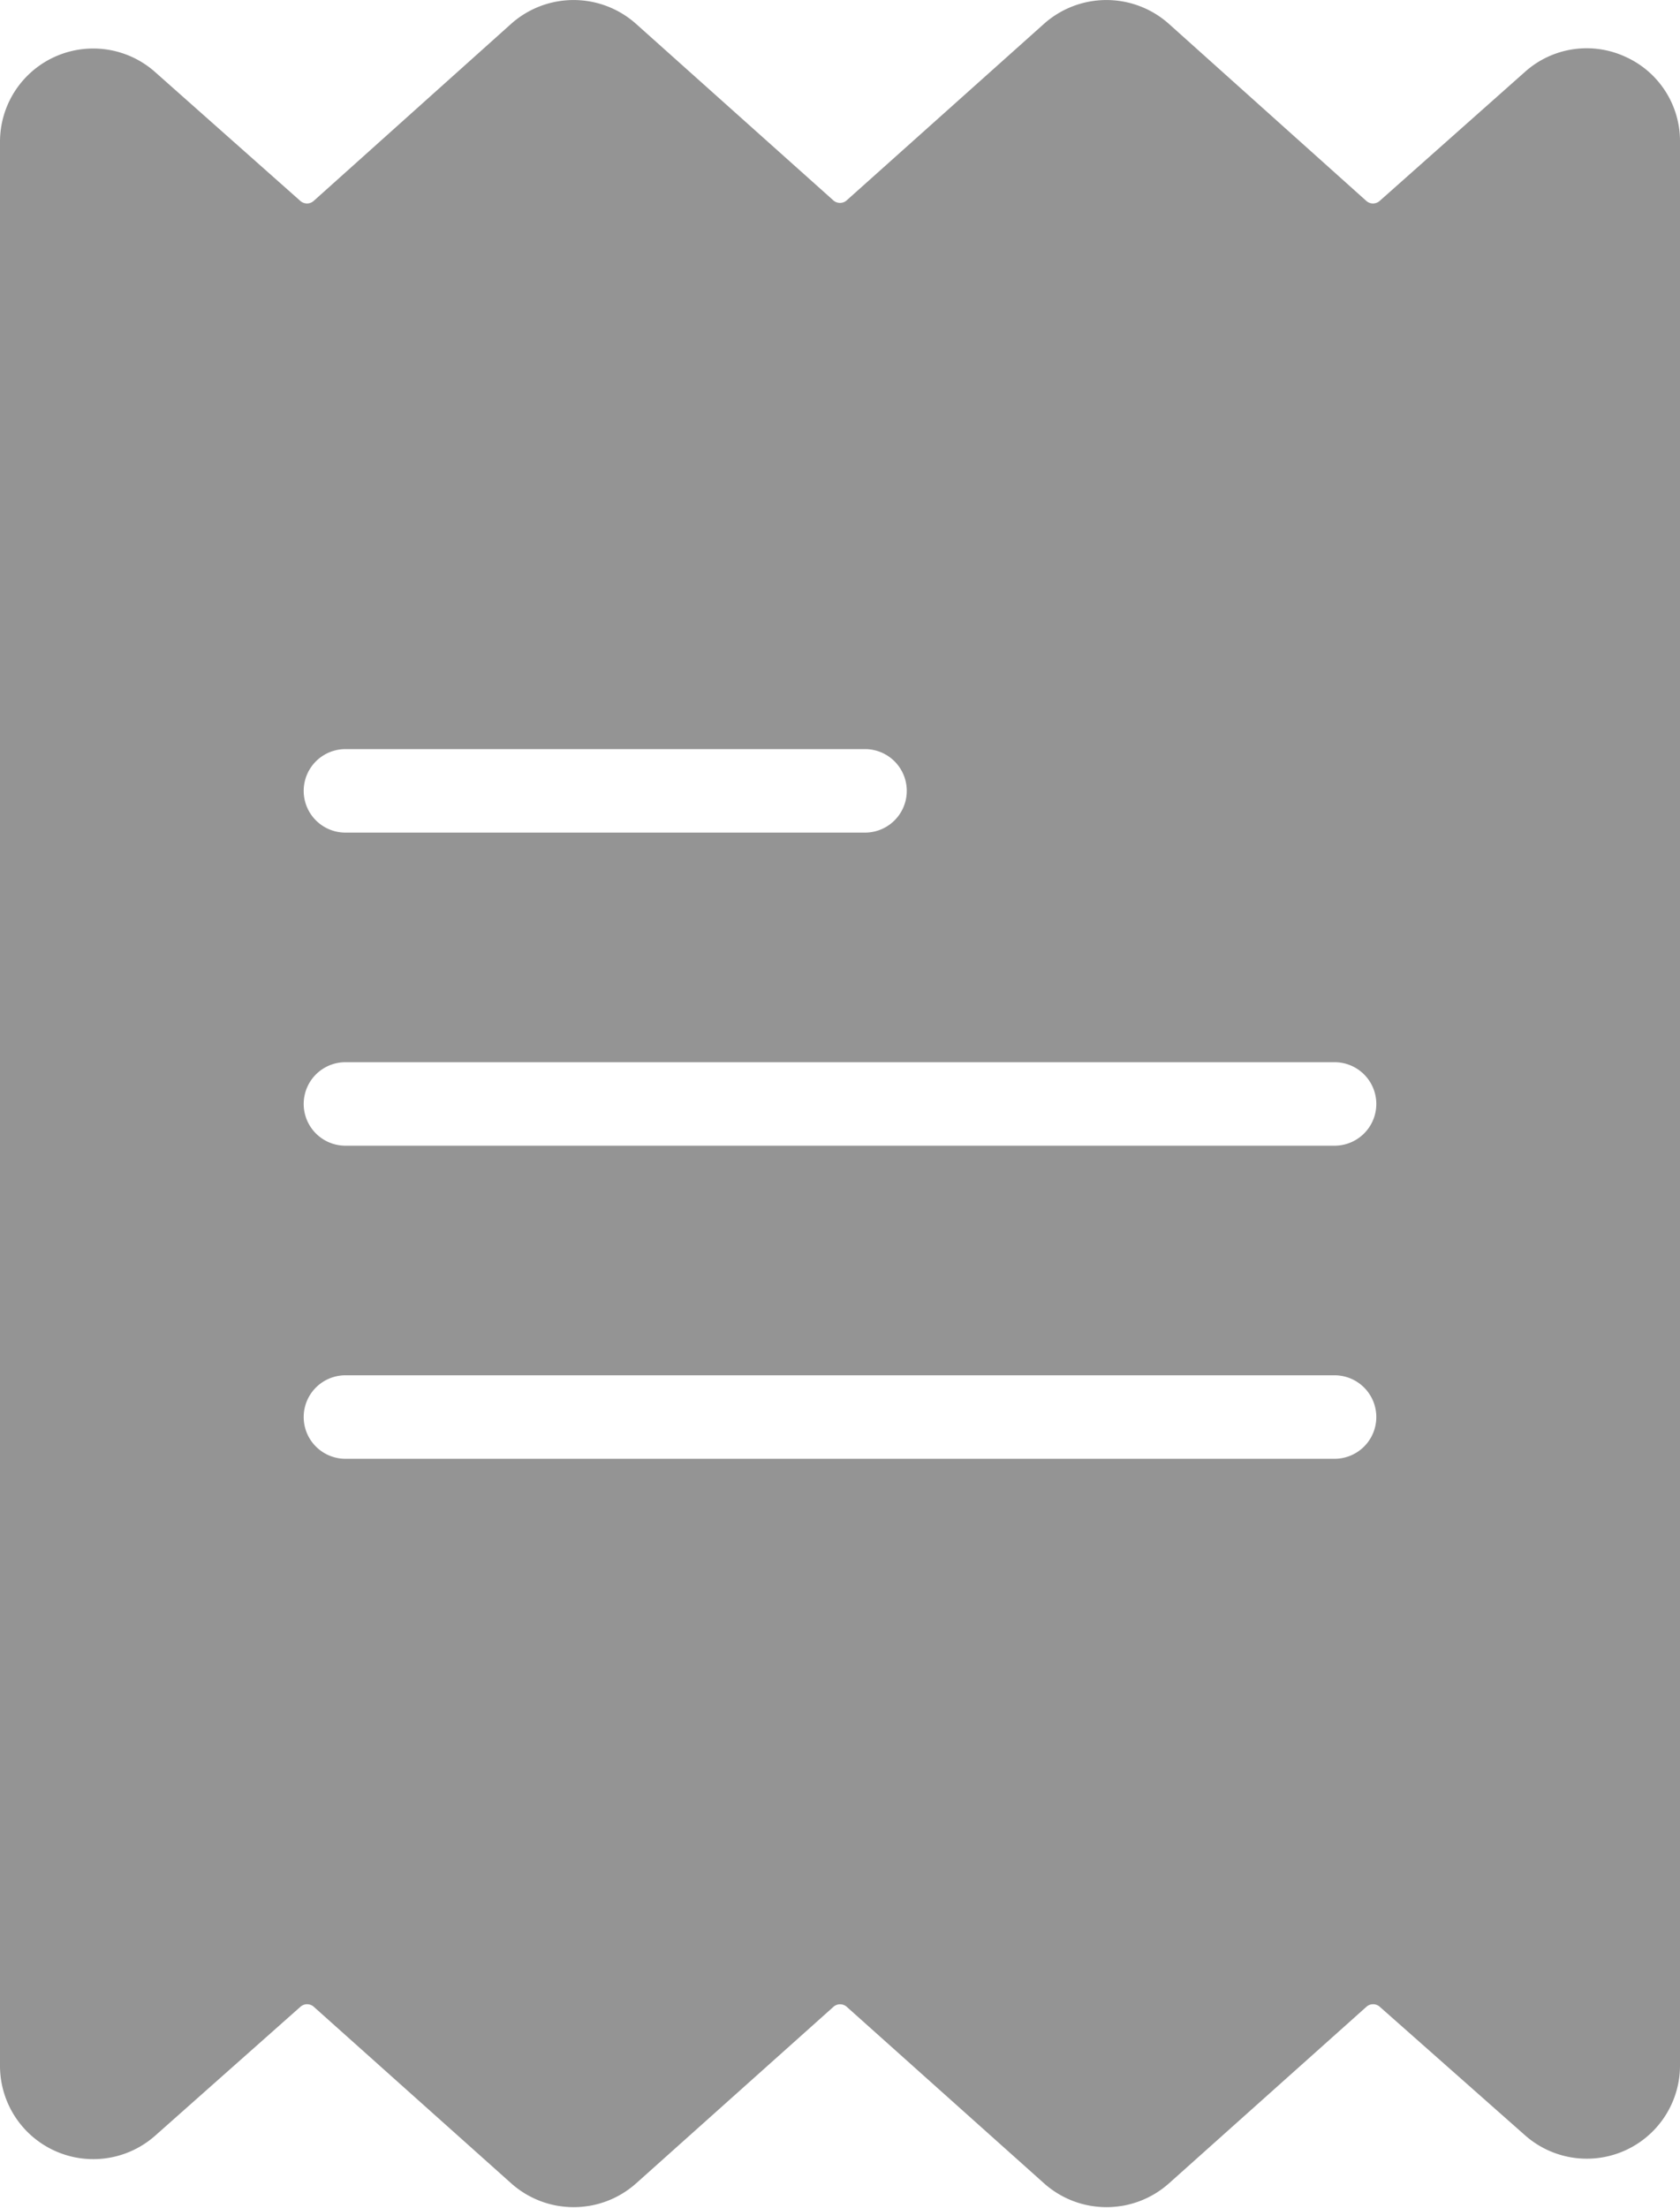 <svg xmlns="http://www.w3.org/2000/svg" width="16.745" height="22" viewBox="0 0 16.745 22">
  <g id="invoice" transform="translate(-50.526)">
    <g id="Group_30625" data-name="Group 30625" transform="translate(50.526)">
      <path id="Path_50439" data-name="Path 50439" d="M66.725.565a.921.921,0,0,0-1,.152L64.28,2a.1.1,0,0,1-.138,0L62.178.239a.935.935,0,0,0-1.248,0L58.968,1.994a.1.1,0,0,1-.139,0L56.867.239a.935.935,0,0,0-1.248,0L53.655,2a.1.1,0,0,1-.138,0L52.072.718a.929.929,0,0,0-1.546.7V20.581a.93.93,0,0,0,1.548.7L53.518,20a.1.1,0,0,1,.138,0l1.964,1.756a.935.935,0,0,0,1.248,0l1.962-1.755a.1.1,0,0,1,.139,0l1.962,1.755a.935.935,0,0,0,1.248,0L64.143,20a.1.1,0,0,1,.138,0l1.445,1.278a.929.929,0,0,0,1.545-.7V1.419A.921.921,0,0,0,66.725.565Zm-12.756,6.9h5.179a.416.416,0,1,1,0,.832H53.969a.416.416,0,0,1,0-.832Zm9.859,7.072H53.969a.416.416,0,1,1,0-.832h9.859a.416.416,0,0,1,0,.832Zm0-3.12H53.969a.416.416,0,1,1,0-.832h9.859a.416.416,0,0,1,0,.832Z" transform="translate(-50.526 0)" fill="#949494"/>
    </g>
  </g>
</svg>
